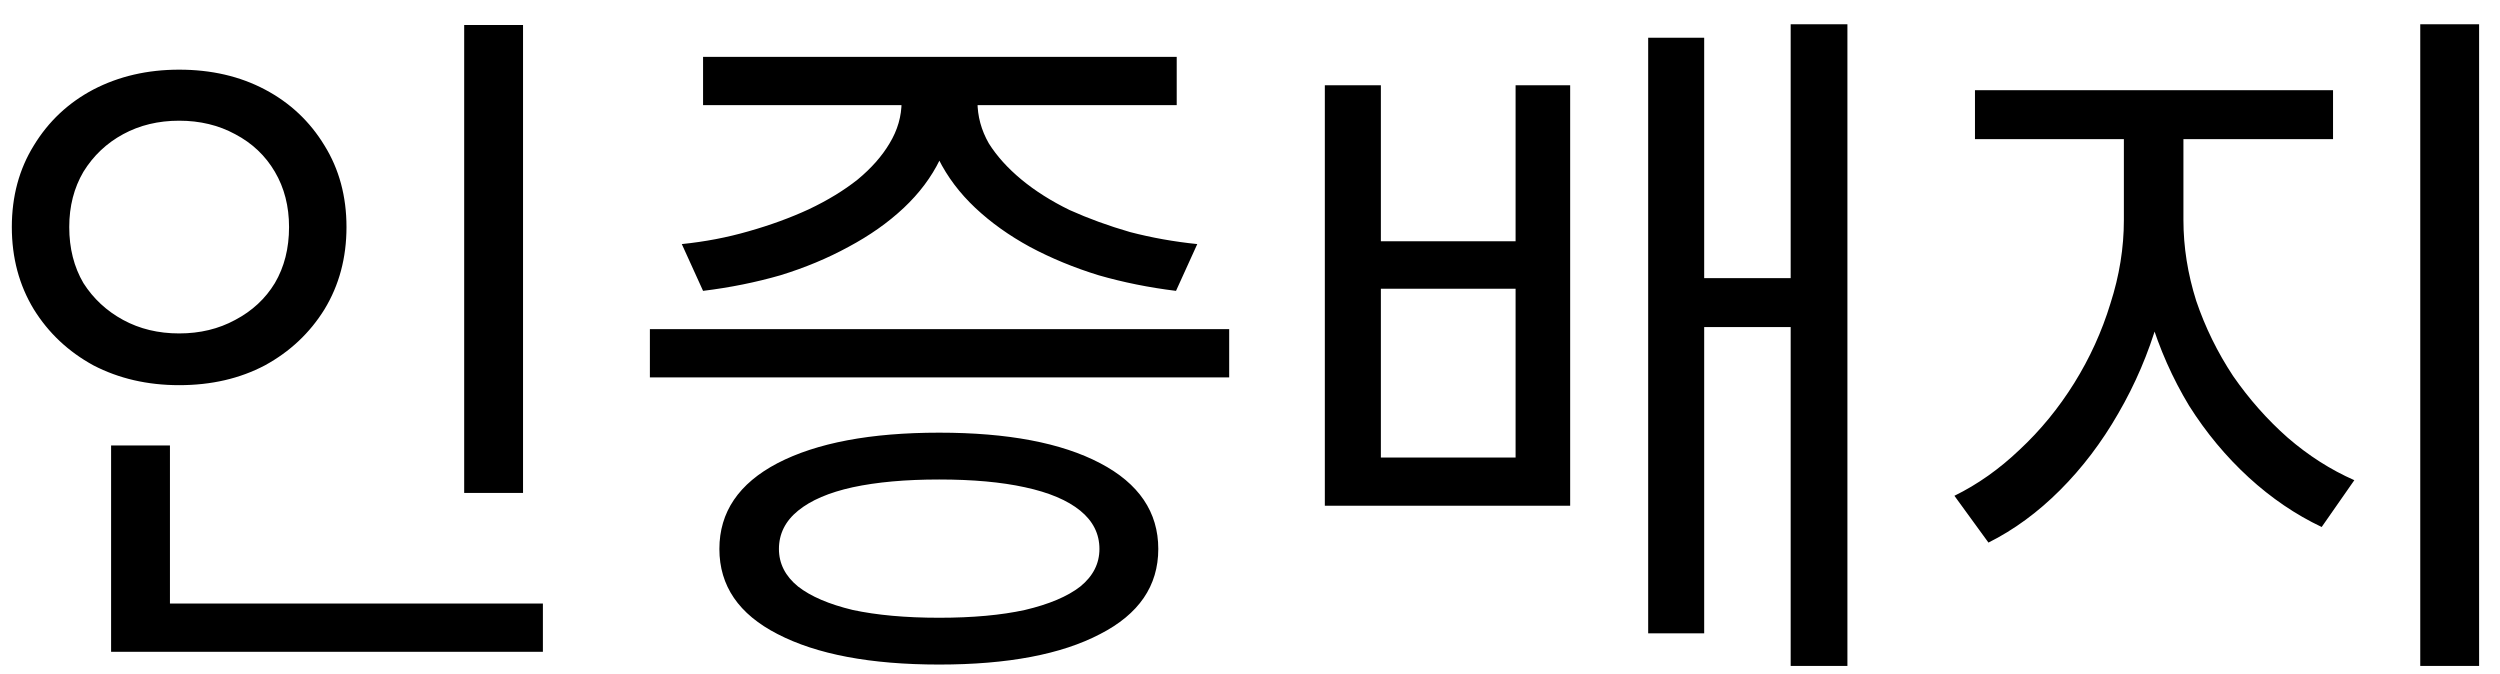 <svg width="89" height="24" viewBox="0 0 89 24" fill="none" xmlns="http://www.w3.org/2000/svg">
<path d="M16.525 0.89H18.62V17.549H16.525V0.89ZM3.955 21.487H19.327V23.203H3.955V21.487ZM3.955 15.858H6.05V22.067H3.955V15.858ZM6.378 2.48C7.522 2.48 8.54 2.715 9.432 3.187C10.324 3.658 11.031 4.322 11.552 5.181C12.074 6.022 12.335 6.99 12.335 8.083C12.335 9.177 12.074 10.153 11.552 11.011C11.031 11.853 10.324 12.518 9.432 13.006C8.54 13.477 7.522 13.712 6.378 13.712C5.25 13.712 4.232 13.477 3.324 13.006C2.432 12.518 1.725 11.853 1.203 11.011C0.682 10.153 0.421 9.177 0.421 8.083C0.421 6.99 0.682 6.022 1.203 5.181C1.725 4.322 2.432 3.658 3.324 3.187C4.232 2.715 5.25 2.48 6.378 2.48ZM6.378 4.297C5.637 4.297 4.973 4.457 4.384 4.777C3.795 5.096 3.324 5.542 2.97 6.115C2.634 6.687 2.465 7.343 2.465 8.083C2.465 8.841 2.634 9.505 2.97 10.078C3.324 10.633 3.795 11.07 4.384 11.39C4.973 11.71 5.637 11.87 6.378 11.87C7.118 11.87 7.783 11.71 8.372 11.39C8.978 11.07 9.449 10.633 9.785 10.078C10.122 9.505 10.29 8.841 10.29 8.083C10.29 7.343 10.122 6.687 9.785 6.115C9.449 5.542 8.978 5.096 8.372 4.777C7.783 4.457 7.118 4.297 6.378 4.297ZM23.136 11.718H43.759V13.435H23.136V11.718ZM33.435 15.403C35.875 15.403 37.785 15.765 39.165 16.489C40.545 17.212 41.235 18.231 41.235 19.543C41.235 20.856 40.545 21.865 39.165 22.572C37.785 23.296 35.875 23.658 33.435 23.658C30.995 23.658 29.076 23.296 27.68 22.572C26.3 21.865 25.61 20.856 25.61 19.543C25.61 18.231 26.3 17.212 27.68 16.489C29.076 15.765 30.995 15.403 33.435 15.403ZM33.435 17.07C32.24 17.07 31.214 17.162 30.355 17.347C29.514 17.532 28.866 17.81 28.412 18.18C27.957 18.55 27.73 19.005 27.73 19.543C27.73 20.065 27.957 20.511 28.412 20.881C28.866 21.234 29.514 21.512 30.355 21.714C31.214 21.899 32.24 21.992 33.435 21.992C34.63 21.992 35.648 21.899 36.489 21.714C37.347 21.512 38.004 21.234 38.458 20.881C38.912 20.511 39.14 20.065 39.14 19.543C39.14 19.005 38.912 18.55 38.458 18.18C38.004 17.81 37.347 17.532 36.489 17.347C35.648 17.162 34.63 17.07 33.435 17.07ZM32.097 2.934H33.94V3.616C33.94 4.356 33.78 5.046 33.46 5.685C33.157 6.308 32.728 6.88 32.173 7.402C31.617 7.924 30.961 8.386 30.204 8.79C29.464 9.194 28.656 9.531 27.781 9.8C26.906 10.052 25.989 10.237 25.029 10.355L24.272 8.689C25.097 8.605 25.888 8.454 26.645 8.235C27.419 8.016 28.134 7.755 28.791 7.452C29.464 7.133 30.044 6.779 30.532 6.392C31.02 5.988 31.399 5.559 31.668 5.105C31.954 4.634 32.097 4.137 32.097 3.616V2.934ZM32.955 2.934H34.798V3.616C34.798 4.137 34.933 4.634 35.202 5.105C35.488 5.559 35.875 5.988 36.363 6.392C36.851 6.796 37.423 7.158 38.079 7.478C38.752 7.781 39.468 8.041 40.225 8.26C40.999 8.462 41.798 8.605 42.623 8.689L41.866 10.355C40.907 10.237 39.989 10.052 39.114 9.8C38.239 9.531 37.423 9.194 36.666 8.79C35.925 8.386 35.278 7.924 34.722 7.402C34.167 6.88 33.729 6.3 33.41 5.66C33.107 5.021 32.955 4.339 32.955 3.616V2.934ZM25.029 2.025H41.891V3.742H25.029V2.025ZM47.164 3.035H49.159V8.588H53.955V3.035H55.898V18.003H47.164V3.035ZM49.159 10.28V16.287H53.955V10.28H49.159ZM63.748 0.864H65.768V23.708H63.748V0.864ZM60.088 9.901H64.48V11.643H60.088V9.901ZM58.675 1.344H60.669V22.547H58.675V1.344ZM75.61 4.146H77.326V7.831C77.326 9.043 77.158 10.237 76.822 11.415C76.485 12.576 76.014 13.679 75.408 14.722C74.819 15.748 74.129 16.657 73.338 17.448C72.547 18.239 71.698 18.862 70.789 19.316L69.577 17.65C70.402 17.246 71.176 16.699 71.899 16.009C72.64 15.319 73.288 14.528 73.843 13.637C74.398 12.745 74.827 11.802 75.13 10.809C75.45 9.817 75.61 8.824 75.61 7.831V4.146ZM76.039 4.146H77.73V7.831C77.73 8.79 77.882 9.749 78.185 10.709C78.504 11.651 78.942 12.543 79.497 13.384C80.069 14.209 80.717 14.941 81.441 15.58C82.181 16.22 82.972 16.724 83.814 17.095L82.652 18.761C81.727 18.323 80.86 17.734 80.052 16.994C79.245 16.253 78.538 15.403 77.932 14.444C77.343 13.468 76.88 12.425 76.544 11.314C76.207 10.187 76.039 9.026 76.039 7.831V4.146ZM70.309 3.212H83.056V4.953H70.309V3.212ZM86.161 0.864H88.256V23.708H86.161V0.864Z" fill="black"/>
</svg>
